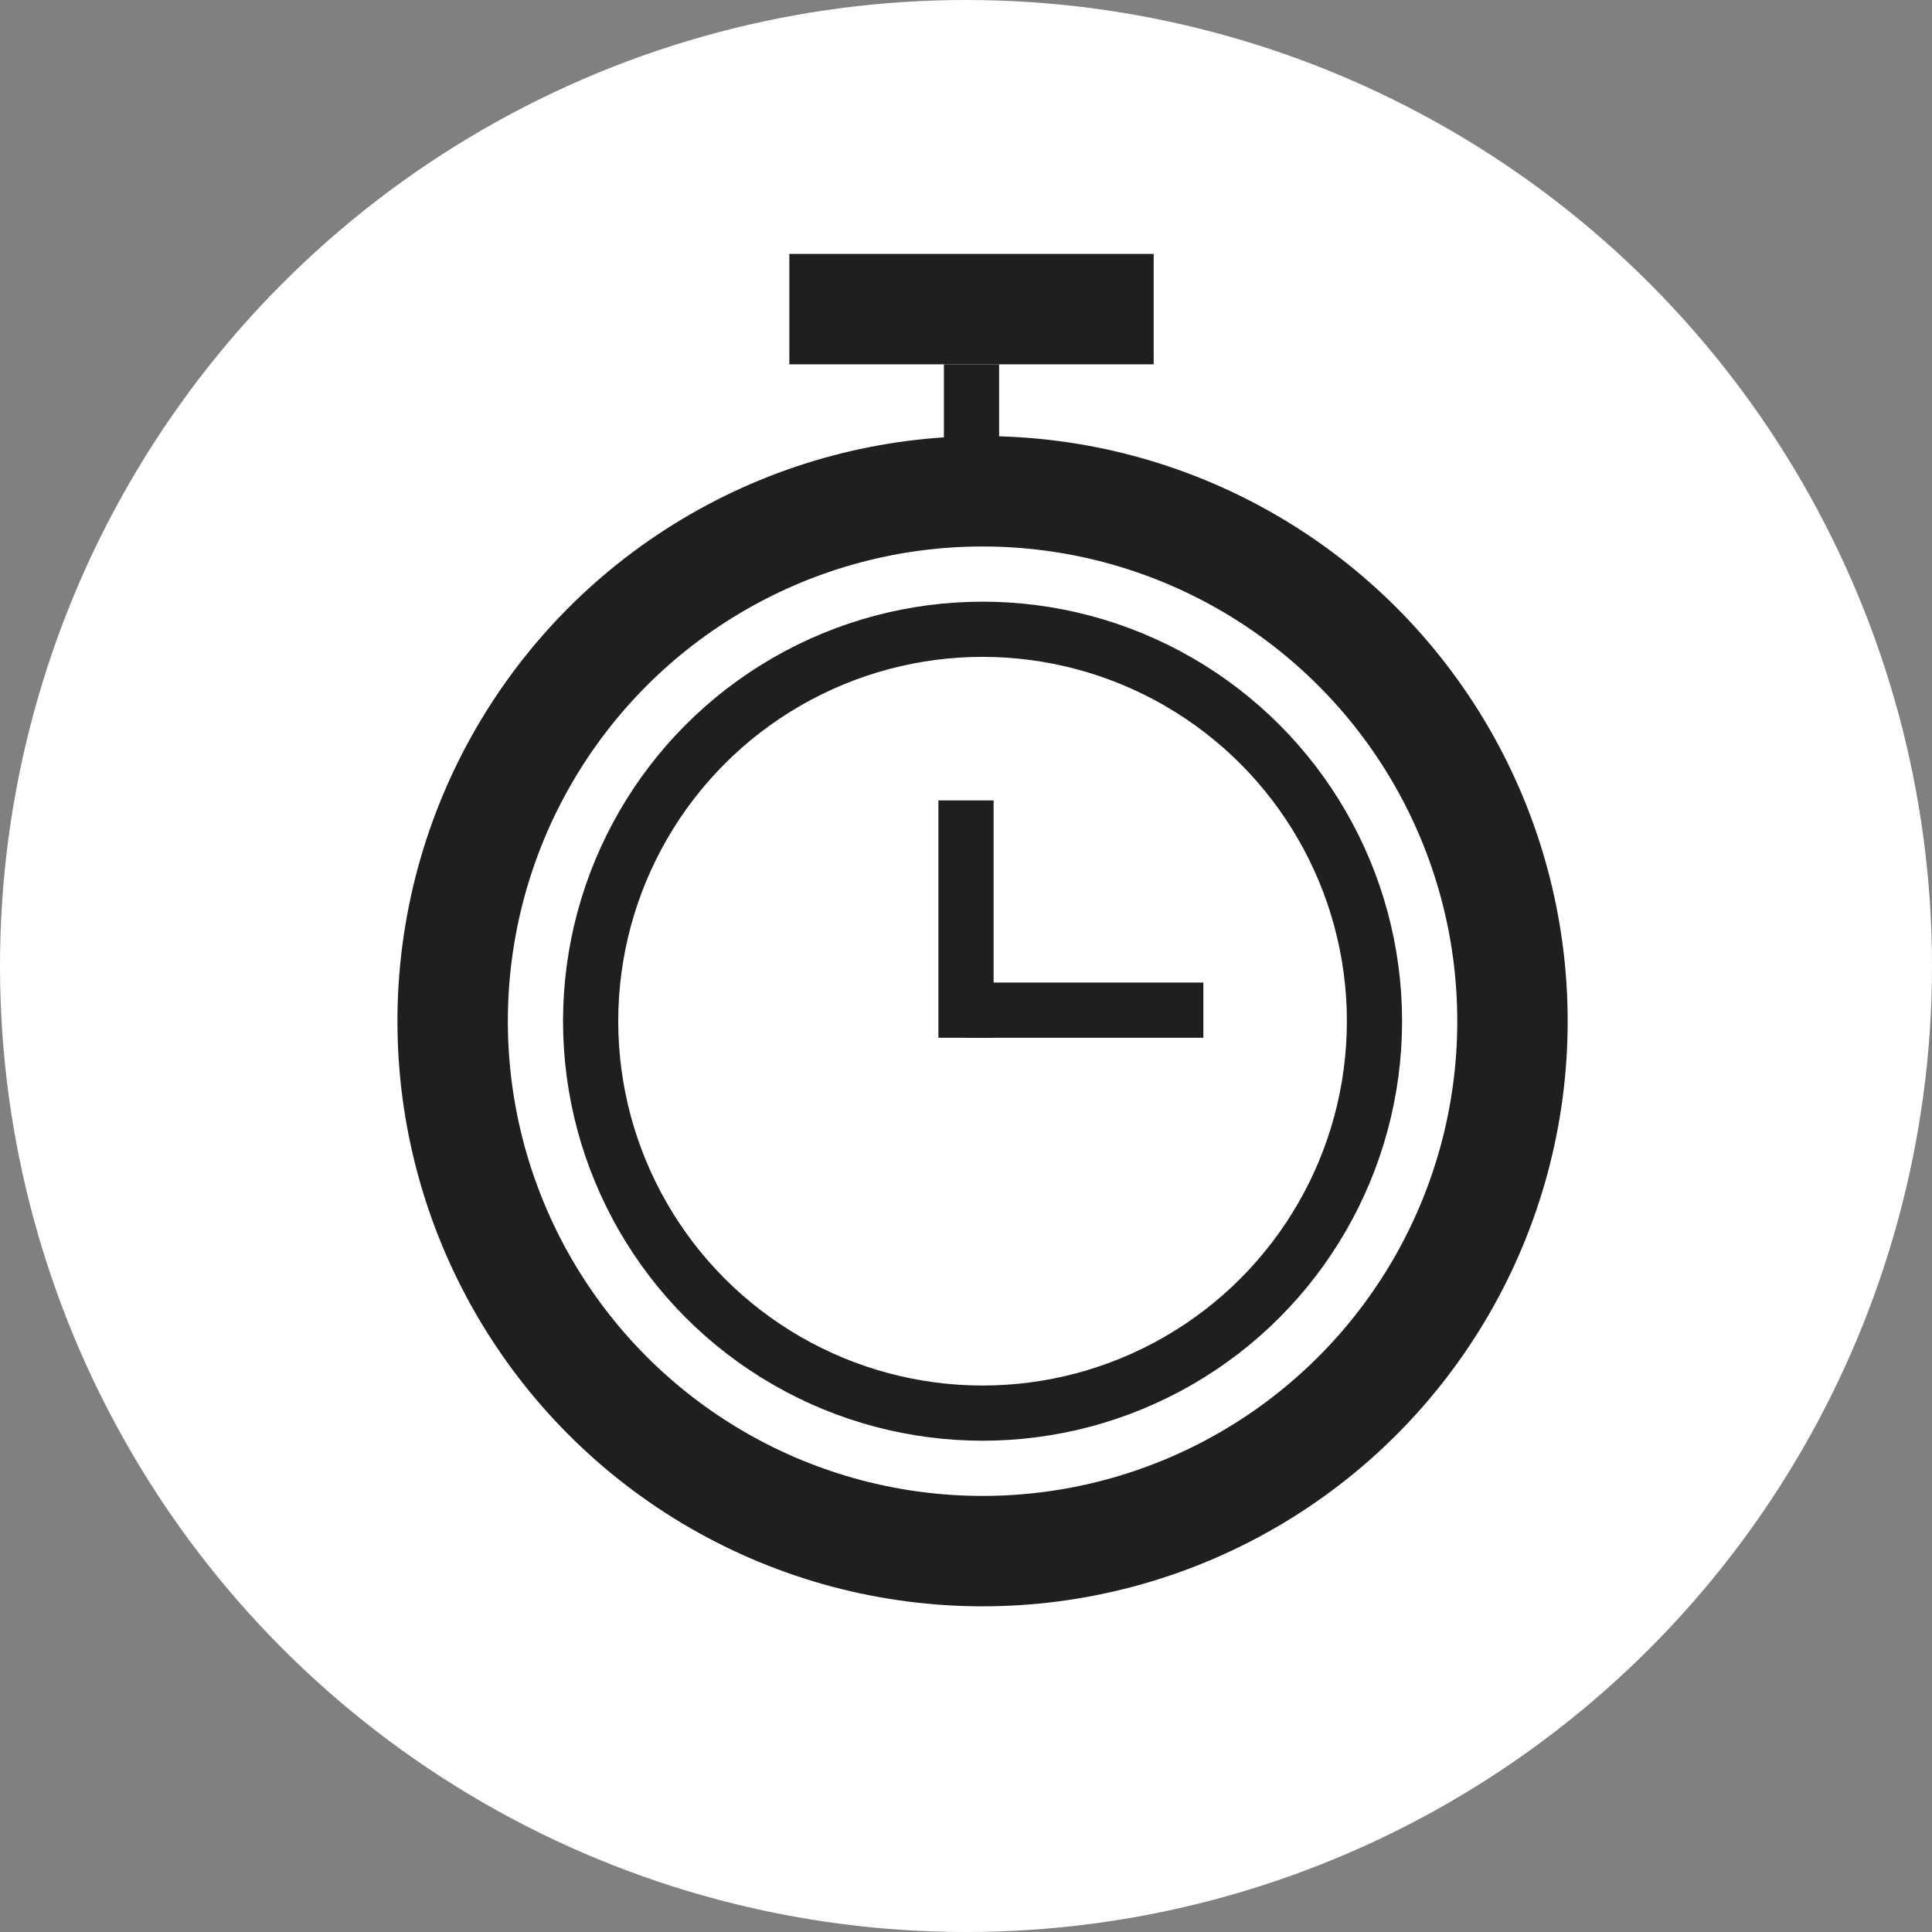 <?xml version="1.0" encoding="utf-8"?>
<!-- Generator: Adobe Illustrator 19.0.1, SVG Export Plug-In . SVG Version: 6.00 Build 0)  -->
<svg version="1.2" baseProfile="tiny" xmlns="http://www.w3.org/2000/svg" xmlns:xlink="http://www.w3.org/1999/xlink" x="0px"
	 y="0px" viewBox="0 0 35 35" xml:space="preserve">
<rect x="0" y="0" width="35" height="35" fill="#808080" stroke="none"/>
<g id="Ebene_2">
	<circle fill="#FFFFFF" cx="17.5" cy="17.5" r="17.5"/>
</g>
<g id="Ebene_1" display="none">
	<g display="inline">
		<g>
			<polygon points="24.8,18.1 17.3,13.1 9.8,18.1 9.8,25.7 16,25.7 16,20.6 19.3,20.6 19.3,25.7 24.8,25.7 			"/>
		</g>
		<path fill="none" stroke="#000000" stroke-width="2" stroke-linecap="round" stroke-miterlimit="10" d="M7.4,17.1l10.1-6.7
			c0,0,0,0,0,0c0,0,0.1,0.1,0.1,0.1l10.1,6.7"/>
		<rect x="22.4" y="9.3" width="2" height="4.5"/>
	</g>
</g>
<g id="Ebene_3">
	<circle fill="none" stroke="#1F1F1F" stroke-width="2" stroke-miterlimit="10" cx="17.8" cy="18.5" r="9.6"/>
	<circle fill="none" stroke="#1F1F1F" stroke-miterlimit="10" cx="17.8" cy="18.5" r="7.1"/>
	<line fill="none" stroke="#1F1F1F" stroke-miterlimit="10" x1="17.5" y1="14.5" x2="17.5" y2="18.8"/>
	<line fill="none" stroke="#1F1F1F" stroke-miterlimit="10" x1="17.5" y1="18.3" x2="21.8" y2="18.3"/>
	<line fill="none" stroke="#1F1F1F" stroke-miterlimit="10" x1="17.6" y1="6.6" x2="17.6" y2="8.2"/>
	<line fill="none" stroke="#1F1F1F" stroke-width="2" stroke-miterlimit="10" x1="14.3" y1="5.6" x2="20.9" y2="5.6"/>
</g>
<g id="Ebene_5" display="none">
	<path display="inline" fill="none" stroke="#1F1F1F" stroke-width="3" stroke-miterlimit="10" d="M23.4,21.2c0,2.8-3.6,2.4-6.5,0.1
		L14,19c-3-2.3-4.3-6.5-1.3-8.2"/>
	<path display="inline" fill="#1F1F1F" d="M12.7,15.2c0,0-0.1-1.1,0.8-1.9c0.7-0.5,1.9-1.1,1.9-1.1L12.3,8c0,0-1.7,0.6-2.4,2.3
		c-0.8,1.9-0.3,4.4-0.3,4.4l0.4-0.3l0.9,1L12.7,15.2z"/>
	<path display="inline" fill="#1F1F1F" d="M20.3,21.5l0.9-0.2c0,0,0.2-0.2,0.5-0.6c0.3-0.5,0.3-1.7,0.3-1.7l4.8,2.1
		c0,0-0.8,2.3-2.1,3.1c-1.2,0.7-4.1,0.1-4.1,0.1s-0.8-0.3-0.9-0.6c-0.1-0.3-0.4-0.8-0.4-1.2c0-0.3,0.3-0.8,0.3-0.8L20.3,21.5z"/>
</g>
</svg>
